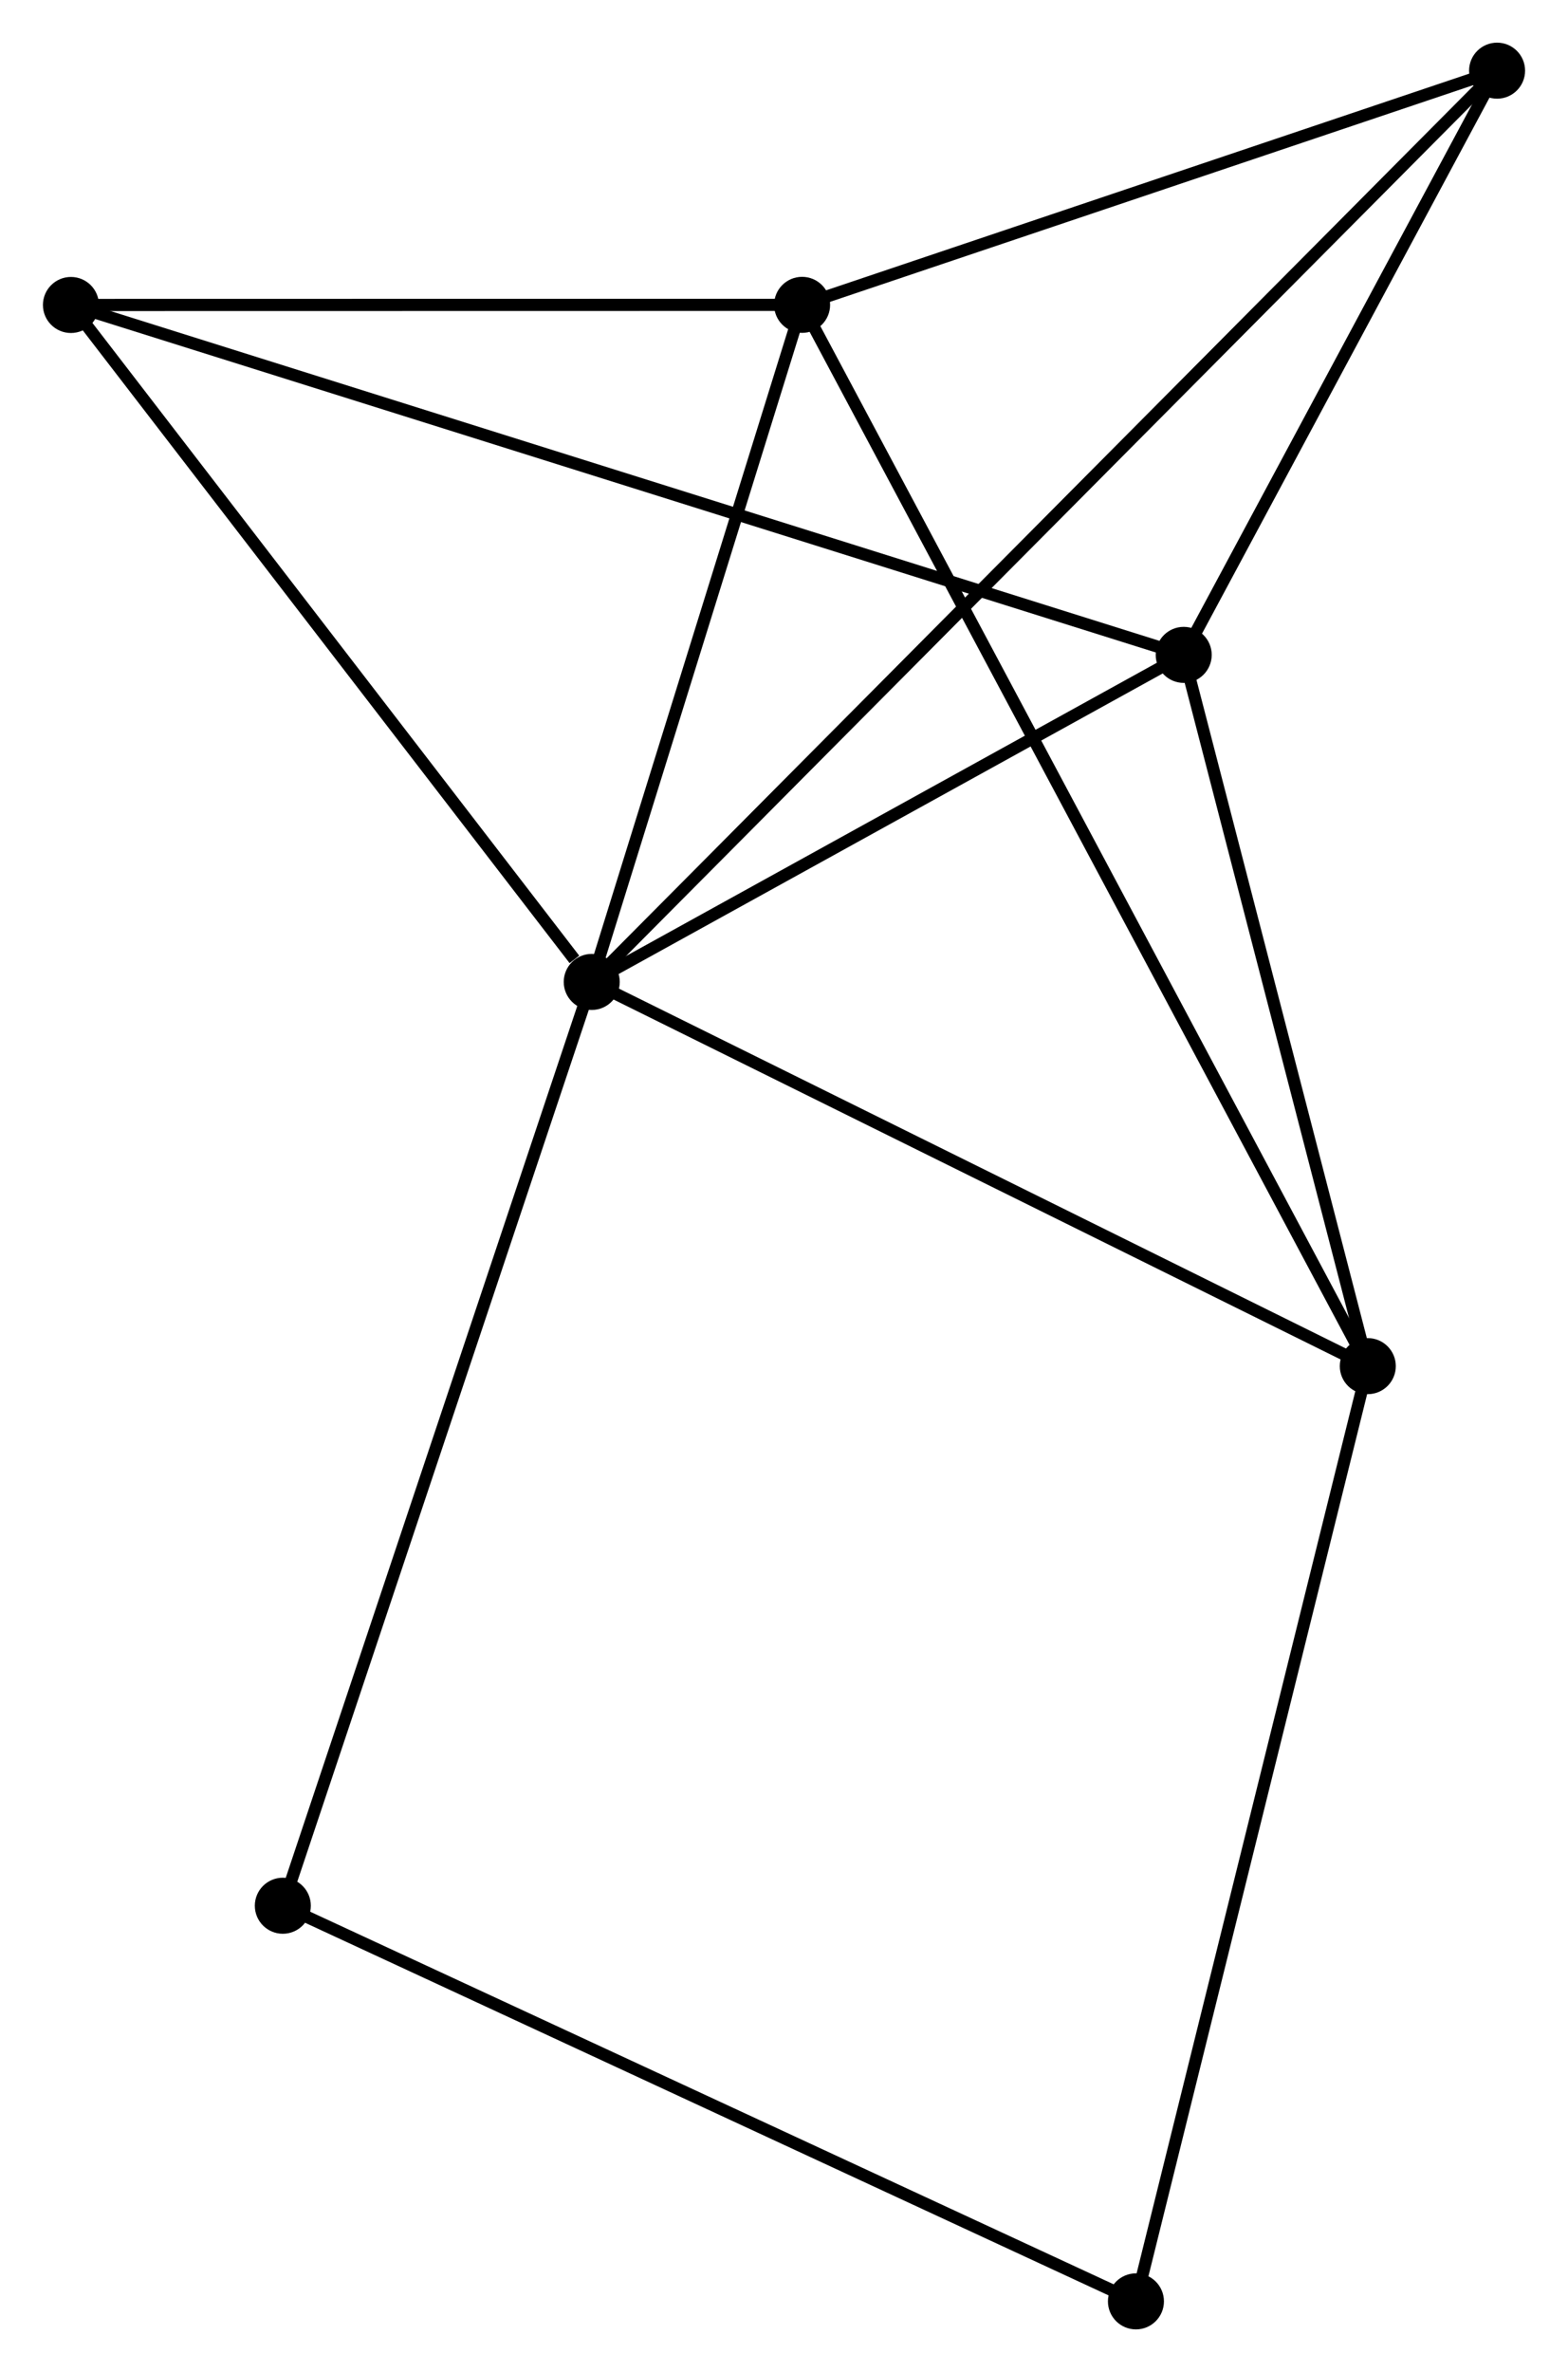 <?xml version="1.0" encoding="UTF-8" standalone="no"?>
<!DOCTYPE svg PUBLIC "-//W3C//DTD SVG 1.1//EN"
 "http://www.w3.org/Graphics/SVG/1.1/DTD/svg11.dtd">
<!-- Generated by graphviz version 2.36.0 (20140111.2315)
 -->
<!-- Title: %3 Pages: 1 -->
<svg width="129pt" height="195pt"
 viewBox="0.00 0.00 128.73 194.67" xmlns="http://www.w3.org/2000/svg" xmlns:xlink="http://www.w3.org/1999/xlink">
<g id="graph0" class="graph" transform="scale(1 1) rotate(0) translate(4 190.67)">
<title>%3</title>
<!-- 0 -->
<g id="node1" class="node"><title>0</title>
<ellipse fill="black" stroke="black" cx="44.574" cy="-110.084" rx="1.8" ry="1.8"/>
</g>
<!-- 1 -->
<g id="node2" class="node"><title>1</title>
<ellipse fill="black" stroke="black" cx="61.852" cy="-165.651" rx="1.8" ry="1.8"/>
</g>
<!-- 0&#45;&#45;1 -->
<g id="edge1" class="edge"><title>0&#45;&#45;1</title>
<path fill="none" stroke="black" d="M45.149,-111.933C47.772,-120.37 58.593,-155.17 61.258,-163.739"/>
</g>
<!-- 2 -->
<g id="node3" class="node"><title>2</title>
<ellipse fill="black" stroke="black" cx="93.194" cy="-136.925" rx="1.8" ry="1.8"/>
</g>
<!-- 0&#45;&#45;2 -->
<g id="edge2" class="edge"><title>0&#45;&#45;2</title>
<path fill="none" stroke="black" d="M46.192,-110.977C53.573,-115.052 84.023,-131.863 91.521,-136.001"/>
</g>
<!-- 3 -->
<g id="node4" class="node"><title>3</title>
<ellipse fill="black" stroke="black" cx="108.313" cy="-78.553" rx="1.8" ry="1.8"/>
</g>
<!-- 0&#45;&#45;3 -->
<g id="edge3" class="edge"><title>0&#45;&#45;3</title>
<path fill="none" stroke="black" d="M46.413,-109.175C55.72,-104.57 97.549,-83.878 106.588,-79.406"/>
</g>
<!-- 4 -->
<g id="node5" class="node"><title>4</title>
<ellipse fill="black" stroke="black" cx="118.931" cy="-184.87" rx="1.8" ry="1.8"/>
</g>
<!-- 0&#45;&#45;4 -->
<g id="edge4" class="edge"><title>0&#45;&#45;4</title>
<path fill="none" stroke="black" d="M45.864,-111.382C54.813,-120.382 107.551,-173.424 117.36,-183.291"/>
</g>
<!-- 5 -->
<g id="node6" class="node"><title>5</title>
<ellipse fill="black" stroke="black" cx="1.8" cy="-165.641" rx="1.8" ry="1.8"/>
</g>
<!-- 0&#45;&#45;5 -->
<g id="edge5" class="edge"><title>0&#45;&#45;5</title>
<path fill="none" stroke="black" d="M43.151,-111.933C36.541,-120.518 8.905,-156.413 2.939,-164.162"/>
</g>
<!-- 7 -->
<g id="node7" class="node"><title>7</title>
<ellipse fill="black" stroke="black" cx="19.203" cy="-34.269" rx="1.8" ry="1.8"/>
</g>
<!-- 0&#45;&#45;7 -->
<g id="edge6" class="edge"><title>0&#45;&#45;7</title>
<path fill="none" stroke="black" d="M43.947,-108.21C40.437,-97.721 23.26,-46.395 19.808,-36.078"/>
</g>
<!-- 1&#45;&#45;3 -->
<g id="edge7" class="edge"><title>1&#45;&#45;3</title>
<path fill="none" stroke="black" d="M62.823,-163.832C68.869,-152.497 101.317,-91.668 107.348,-80.362"/>
</g>
<!-- 1&#45;&#45;4 -->
<g id="edge8" class="edge"><title>1&#45;&#45;4</title>
<path fill="none" stroke="black" d="M63.751,-166.291C72.417,-169.209 108.164,-181.245 116.966,-184.208"/>
</g>
<!-- 1&#45;&#45;5 -->
<g id="edge9" class="edge"><title>1&#45;&#45;5</title>
<path fill="none" stroke="black" d="M59.854,-165.651C50.737,-165.649 13.127,-165.643 3.867,-165.641"/>
</g>
<!-- 2&#45;&#45;3 -->
<g id="edge10" class="edge"><title>2&#45;&#45;3</title>
<path fill="none" stroke="black" d="M93.697,-134.983C95.993,-126.121 105.461,-89.563 107.793,-80.562"/>
</g>
<!-- 2&#45;&#45;4 -->
<g id="edge11" class="edge"><title>2&#45;&#45;4</title>
<path fill="none" stroke="black" d="M94.051,-138.521C97.958,-145.8 114.076,-175.826 118.045,-183.219"/>
</g>
<!-- 2&#45;&#45;5 -->
<g id="edge12" class="edge"><title>2&#45;&#45;5</title>
<path fill="none" stroke="black" d="M91.285,-137.525C79.391,-141.262 15.562,-161.317 3.698,-165.044"/>
</g>
<!-- 6 -->
<g id="node8" class="node"><title>6</title>
<ellipse fill="black" stroke="black" cx="89.27" cy="-1.8" rx="1.8" ry="1.8"/>
</g>
<!-- 3&#45;&#45;6 -->
<g id="edge13" class="edge"><title>3&#45;&#45;6</title>
<path fill="none" stroke="black" d="M107.842,-76.656C105.208,-66.037 92.316,-14.076 89.724,-3.631"/>
</g>
<!-- 6&#45;&#45;7 -->
<g id="edge14" class="edge"><title>6&#45;&#45;7</title>
<path fill="none" stroke="black" d="M87.538,-2.603C77.928,-7.056 31.231,-28.695 21.131,-33.376"/>
</g>
</g>
</svg>

